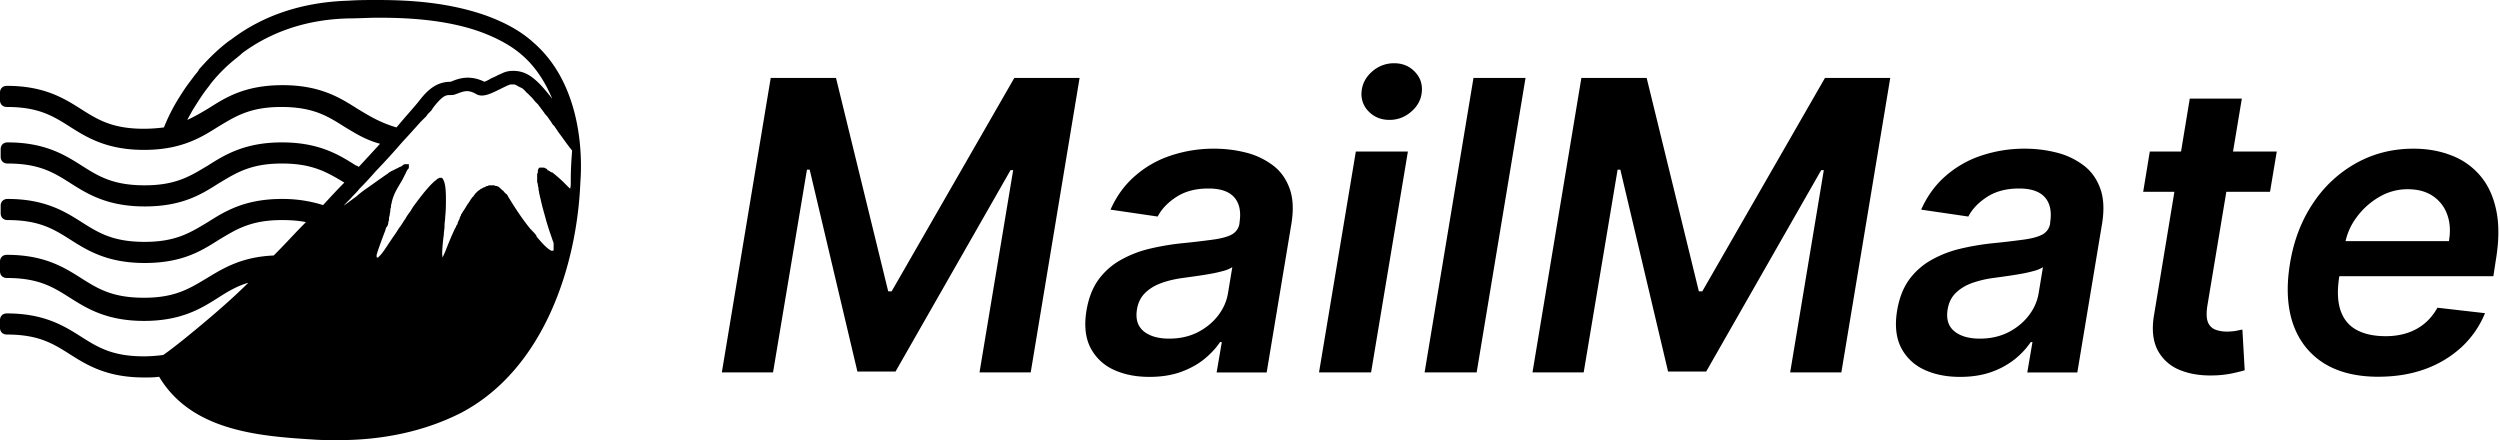 <svg width="142" height="25" fill="none" xmlns="http://www.w3.org/2000/svg"><path fill-rule="evenodd" clip-rule="evenodd" d="M30.237 2.36c-.701-.619-1.558-1.083-2.61-1.47C25.445.116 23.185 0 21.43 0c-.545 0-1.09 0-1.636.039-2.572.077-4.832.812-6.664 2.206l-.117.077c-.623.464-1.207 1.045-1.714 1.625l-.039.078a2.136 2.136 0 0 1-.136.174c-.049.058-.098.116-.137.174l-.233.31c-.234.31-.43.619-.624.928a10.588 10.588 0 0 0-.818 1.626 9.134 9.134 0 0 1-1.13.077c-1.793 0-2.61-.503-3.585-1.122-.974-.62-2.104-1.316-4.208-1.316-.234 0-.39.155-.39.387v.426c0 .232.156.387.39.387 1.792 0 2.61.503 3.584 1.122.975.62 2.105 1.316 4.209 1.316 2.104 0 3.234-.697 4.208-1.316l.134-.08c.918-.55 1.742-1.042 3.45-1.042 1.793 0 2.612.503 3.586 1.122l.19.114c.524.316 1.071.647 1.836.854-.35.387-.78.851-1.208 1.315a.296.296 0 0 0-.156-.077c-.974-.62-2.104-1.316-4.208-1.316s-3.234.697-4.208 1.316l-.135.08c-.917.55-1.74 1.042-3.45 1.042-1.793 0-2.61-.503-3.585-1.122-.974-.62-2.104-1.316-4.208-1.316-.234 0-.39.155-.39.387v.426c0 .232.156.387.39.387 1.792 0 2.61.503 3.584 1.122.975.62 2.105 1.316 4.209 1.316 2.138 0 3.229-.693 4.201-1.312l.007-.004.134-.08c.918-.55 1.741-1.042 3.45-1.042 1.73 0 2.549.489 3.505 1.059l.042.024c-.357.355-.714.742-1.101 1.161l-.107.117a7.63 7.63 0 0 0-2.338-.349c-2.104 0-3.234.697-4.208 1.316l-.135.08c-.917.55-1.74 1.042-3.45 1.042-1.793 0-2.61-.503-3.585-1.122-.974-.62-2.104-1.316-4.208-1.316-.234 0-.39.155-.39.387v.426c0 .232.156.387.39.387 1.792 0 2.61.503 3.584 1.122.975.62 2.105 1.316 4.209 1.316 2.138 0 3.229-.693 4.201-1.312l.007-.004.134-.08c.918-.55 1.741-1.042 3.45-1.042.546 0 .975.039 1.365.116-.283.281-.567.58-.859.89-.31.328-.631.667-.973 1.006-1.794.076-2.84.71-3.725 1.244l-.054.034-.135.08c-.917.549-1.74 1.042-3.45 1.042-1.793 0-2.61-.503-3.585-1.122-.974-.62-2.104-1.316-4.208-1.316-.234 0-.39.155-.39.387v.541c0 .233.156.388.39.388 1.792 0 2.61.503 3.584 1.122.975.619 2.105 1.316 4.209 1.316 2.104 0 3.234-.697 4.208-1.316.546-.348 1.052-.658 1.715-.852-1.091 1.084-2.377 2.168-3.663 3.212-.39.31-.78.62-1.17.89a8.465 8.465 0 0 1-1.09.078c-1.793 0-2.61-.503-3.585-1.122-.974-.62-2.104-1.316-4.208-1.316-.234 0-.39.155-.39.387v.426c0 .232.156.387.39.387 1.792 0 2.61.503 3.584 1.122.975.619 2.105 1.316 4.209 1.316.312 0 .584 0 .857-.04 1.831 3.058 5.611 3.368 8.69 3.561.506.039 1.012.039 1.48.039 2.65 0 4.988-.542 6.975-1.548 4.715-2.477 6.585-8.36 6.78-13.08.156-2.052-.117-5.805-2.728-8.011Zm-9.975 3.793c-.974-.619-2.104-1.316-4.208-1.316-2.138 0-3.23.694-4.202 1.312l-.006.004c-.39.232-.78.465-1.208.658.039-.077.087-.164.136-.251.049-.087.097-.175.136-.252.312-.503.624-1.006.974-1.432l.079-.116a8.839 8.839 0 0 1 1.48-1.47l.234-.194.078-.077c1.675-1.239 3.74-1.935 6.117-1.974.25 0 .507-.01.77-.019.273-.01.55-.02.828-.02 1.52 0 3.819.078 5.845.813.935.348 1.714.774 2.299 1.277.818.697 1.364 1.587 1.753 2.515-.896-1.16-1.441-1.586-2.22-1.586-.234 0-.43.038-.663.155a3.942 3.942 0 0 0-.292.135 3.922 3.922 0 0 1-.293.135 1.825 1.825 0 0 1-.39.194 2.087 2.087 0 0 0-.934-.232c-.39 0-.702.116-.974.232-.78 0-1.286.426-1.793 1.084-.14.178-.33.397-.558.657-.215.247-.462.531-.728.852-.91-.264-1.524-.637-2.202-1.049l-.058-.035Zm11.768 4.218.35.349c.04-.116.04-.232.04-.349 0-.386 0-.85.077-1.818-.2-.248-.367-.48-.524-.697a20.777 20.777 0 0 0-.255-.348l-.234-.349a.68.68 0 0 1-.156-.193c-.02-.039-.048-.077-.078-.116-.029-.039-.058-.078-.077-.116-.02-.02-.04-.049-.059-.078a.544.544 0 0 0-.058-.077.681.681 0 0 1-.156-.194c-.02-.019-.04-.048-.059-.077a.53.53 0 0 0-.058-.077.53.53 0 0 1-.059-.078c-.019-.029-.038-.058-.058-.077a.53.53 0 0 1-.058-.078c-.02-.029-.04-.058-.059-.077l-.117-.116c-.039-.039-.078-.087-.117-.135-.039-.049-.078-.097-.117-.136l-.078-.077-.116-.116-.078-.078c-.024 0-.034-.015-.046-.035-.008-.013-.017-.027-.032-.042l-.078-.078-.078-.077c-.02 0-.03-.01-.04-.02-.009-.01-.019-.019-.038-.019-.02 0-.03-.01-.039-.02-.01-.009-.02-.018-.039-.018-.02 0-.03-.01-.039-.02-.01-.01-.02-.02-.039-.02-.02 0-.03-.009-.039-.018-.01-.01-.02-.02-.039-.02-.022-.022-.032-.032-.043-.036-.009-.003-.018-.003-.035-.003-.039-.038-.078-.038-.078-.038h-.233c-.02 0-.04.01-.059.02-.02.009-.039.018-.058.018-.167.075-.325.153-.474.227-.55.272-.99.49-1.358.277-.437-.254-.67-.169-1.05-.03l-.08.03c-.147.06-.251.06-.348.06-.213 0-.39-.001-.899.636-.02.02-.039.049-.058.078a.53.53 0 0 1-.059.077c0 .02-.01.029-.02.039-.009.01-.019.019-.019.038l-.117.116-.077.078a.537.537 0 0 0-.059.077.53.53 0 0 1-.058.078l-.078.077-.234.232c-.273.31-.623.697-1.052 1.161a40.25 40.25 0 0 1-1.48 1.626c-.274.31-.585.657-.936 1.006-.117.155-.234.27-.39.425-.078.097-.165.184-.253.271-.088.088-.175.175-.253.271 0 0 .312-.232.74-.541.117-.117.273-.233.429-.349.195-.135.4-.28.604-.426.204-.145.409-.29.604-.425.02-.02.039-.03.058-.039.02-.01.04-.02.059-.039l.039-.038a.204.204 0 0 1 .058-.039c.02-.01.039-.02.059-.039.019 0 .029-.01.038-.019.01-.01.02-.02.04-.02.019 0 .029-.009.038-.019.01-.01.02-.02.04-.02.019 0 .029-.009.038-.018.01-.01.02-.02.04-.02.019 0 .029-.01.038-.02.01-.009.02-.018.04-.018.019 0 .028-.01.038-.02.01-.01.02-.02.04-.02.019 0 .028-.009.038-.019.01-.01.02-.019.04-.019.019 0 .028-.01.038-.02.01-.009.02-.019.039-.019.039 0 .078-.038.078-.038.02 0 .03-.01.039-.02.01-.01.02-.019.039-.019 0-.039.039-.039.039-.039s.039-.038.078-.038h.234v.154c0 .04 0 .078-.04.117-.059.059-.096.14-.127.21a1.57 1.57 0 0 1-.028.06c0 .02-.01.03-.02.04-.01.009-.02.018-.02.038l-.116.232-.145.249c-.23.389-.381.647-.479 1.067 0 .039-.01.068-.02.097-.009.029-.019.058-.019.096v.039c0 .039-.01.068-.019.097a.283.283 0 0 0-.02.096v.04c0 .038-.01.086-.019.135-.01.048-.02.096-.02.135 0 .02-.01.049-.019.078-.01.028-.02.058-.02.077v.039c0 .077 0 .116-.038.193v.039c0 .077-.04.155-.078.232-.04 0-.04.039-.04.039-.019.038-.029.077-.038.116a.545.545 0 0 1-.04.116c-.194.503-.389 1.045-.467 1.316V14.59c0 .039.04.039.04.039h.038l.04-.04.077-.077c.128-.127.29-.373.487-.67.101-.152.212-.32.331-.49.059-.078.107-.155.156-.233.049-.077.098-.155.156-.232.058-.077.107-.155.156-.232.049-.078.097-.155.156-.232.078-.155.195-.31.311-.465.078-.155.195-.31.312-.464.429-.58.857-1.084 1.13-1.277.04-.039.078-.078.117-.078.023-.022.032-.031.043-.035.009-.003.018-.003.035-.003h.078c.039 0 .078 0 .078.038.156.194.195.62.195 1.161 0 .31 0 .658-.04 1.006 0 .078-.009.165-.019.252s-.02.174-.02.252v.038c0 .078-.009.155-.019.232-.01.078-.02.155-.02.233-.077.58-.116 1.083-.077 1.277v.039a5.09 5.09 0 0 0 .234-.537c.121-.302.277-.69.467-1.089 0-.02.01-.029.02-.039.01-.01.02-.019.02-.038.019-.02.028-.049.038-.078a.193.193 0 0 1 .04-.077c.022-.022.031-.032.035-.043.003-.009.003-.018.003-.034 0-.04.04-.117.078-.194 0-.02.01-.029.02-.039.01-.01.019-.02.019-.038 0-.057.02-.093.047-.139.01-.016.02-.034.03-.055v-.039a.841.841 0 0 0 .118-.193l.039-.039c.02-.039.039-.068.058-.097.02-.029.04-.058.059-.096a.846.846 0 0 1 .058-.097c.02-.03.04-.058.059-.097l.039-.038a.847.847 0 0 1 .058-.097c.02-.03.039-.058.058-.097.02-.02.04-.048.059-.077a.541.541 0 0 1 .058-.078c.04 0 .04-.038.04-.038.019-.02.038-.049.058-.078.02-.029.039-.058.058-.077l.117-.116.04-.04a.539.539 0 0 0 .155-.115h.039a.206.206 0 0 1 .058-.039c.02-.01.04-.02.059-.039h.039a.91.91 0 0 0 .074-.042c.034-.02.058-.035.082-.035h.039c.039-.039.078-.039.117-.039h.234c.019 0 .038.01.058.02.02.01.039.019.058.019h.04c.029.015.053.024.074.032.033.012.057.021.081.045 0 .04.039.04.039.04l.117.115c.054.027.09.073.12.111.012.017.024.032.036.044l.039.039c.078.038.117.116.156.193.467.774.896 1.393 1.285 1.858.04 0 .04.039.04.039.116.116.194.193.272.31v.038c.35.425.624.696.78.774.038.039.077.039.116.039.04 0 .078 0 .078-.04v-.309c0-.077 0-.116-.039-.193l-.09-.264c-.1-.29-.21-.613-.3-.936l-.075-.273c-.09-.321-.175-.624-.236-.927a1.185 1.185 0 0 1-.039-.155 1.189 1.189 0 0 0-.039-.154.756.756 0 0 0-.02-.136.75.75 0 0 1-.019-.135c0-.039-.01-.078-.02-.116a.48.48 0 0 1-.019-.116v-.04c-.039-.077-.039-.115-.039-.193v-.387c.04-.038.04-.077.04-.116v-.038c0-.04 0-.078.038-.116 0-.04.039-.078.078-.078h.156c.039 0 .117 0 .156.039a.993.993 0 0 0 .039.018c.052.023.078.035.078.098h.039c.039.02.068.039.097.058.03.02.058.039.097.058h.04c.194.155.428.348.662.58Z" fill="#000"/><path d="M43.777 4.426h3.708l2.965 12.121h.196l6.967-12.12h3.708l-2.777 16.727h-2.908l1.912-11.492H57.4l-6.535 11.443h-2.164L45.99 9.637h-.155l-1.927 11.517H41l2.777-16.728ZM65.29 21.407c-.794 0-1.486-.142-2.074-.425a2.757 2.757 0 0 1-1.299-1.274c-.272-.56-.34-1.252-.204-2.075.12-.707.349-1.293.686-1.756a3.961 3.961 0 0 1 1.258-1.11 6.293 6.293 0 0 1 1.633-.637 14.332 14.332 0 0 1 1.814-.31 48.968 48.968 0 0 0 1.821-.213c.468-.066.82-.164 1.054-.294a.854.854 0 0 0 .424-.621v-.049c.098-.615 0-1.092-.294-1.43-.294-.337-.784-.506-1.47-.506-.718 0-1.323.158-1.813.474-.49.316-.847.689-1.07 1.119l-2.679-.392c.338-.762.8-1.4 1.389-1.911a5.839 5.839 0 0 1 2.033-1.16 7.677 7.677 0 0 1 2.475-.392c.599 0 1.184.07 1.756.212a4.226 4.226 0 0 1 1.527.703c.447.32.774.76.98 1.315.213.555.248 1.25.107 2.082l-1.397 8.397h-2.842l.294-1.724H69.3c-.234.349-.54.675-.915.98-.376.3-.822.542-1.34.727-.517.18-1.102.27-1.756.27Zm1.12-2.173c.593 0 1.127-.117 1.6-.351.474-.24.863-.555 1.168-.947.305-.392.496-.82.572-1.283l.245-1.478a1.753 1.753 0 0 1-.506.212 7.417 7.417 0 0 1-.768.172c-.278.049-.553.092-.825.13-.272.039-.506.071-.703.098-.451.06-.865.158-1.24.294-.371.137-.679.327-.924.572-.24.24-.39.55-.45.931-.086.54.042.95.385 1.234.343.277.825.416 1.445.416ZM74.92 21.154l2.091-12.546h2.957l-2.091 12.546H74.92ZM78.922 6.81c-.474 0-.865-.158-1.176-.473a1.38 1.38 0 0 1-.408-1.136c.038-.44.237-.82.596-1.135a1.856 1.856 0 0 1 1.25-.474c.473 0 .863.158 1.168.474.31.316.446.694.408 1.135-.033.441-.232.82-.596 1.136-.36.315-.773.473-1.242.473ZM86.65 4.426l-2.776 16.728h-2.957l2.777-16.728h2.957ZM89.822 4.426h3.708l2.965 12.121h.196l6.967-12.12h3.708l-2.777 16.727h-2.908l1.912-11.492h-.148l-6.534 11.443h-2.164L92.035 9.637h-.155l-1.927 11.517h-2.908l2.777-16.728ZM111.335 21.407c-.795 0-1.486-.142-2.074-.425a2.76 2.76 0 0 1-1.299-1.274c-.272-.56-.34-1.252-.204-2.075.12-.707.348-1.293.686-1.756a3.955 3.955 0 0 1 1.258-1.11 6.292 6.292 0 0 1 1.633-.637 14.338 14.338 0 0 1 1.814-.31 49.059 49.059 0 0 0 1.821-.213c.468-.066.819-.164 1.054-.294a.853.853 0 0 0 .424-.621v-.049c.098-.615 0-1.092-.294-1.43-.294-.337-.784-.506-1.47-.506-.719 0-1.323.158-1.813.474-.49.316-.847.689-1.07 1.119l-2.679-.392c.338-.762.8-1.4 1.388-1.911a5.847 5.847 0 0 1 2.034-1.16 7.676 7.676 0 0 1 2.475-.392c.599 0 1.184.07 1.756.212a4.225 4.225 0 0 1 1.527.703c.447.32.774.76.98 1.315.213.555.248 1.25.107 2.082l-1.397 8.397h-2.842l.294-1.724h-.098a4.506 4.506 0 0 1-.915.98 4.63 4.63 0 0 1-1.34.727c-.517.18-1.102.27-1.756.27Zm1.119-2.173c.594 0 1.127-.117 1.601-.351.474-.24.863-.555 1.168-.947.305-.392.496-.82.572-1.283l.245-1.478a1.76 1.76 0 0 1-.506.212 7.447 7.447 0 0 1-.768.172c-.278.049-.553.092-.825.13-.272.039-.507.071-.703.098a5.94 5.94 0 0 0-1.241.294c-.37.137-.678.327-.923.572-.24.24-.389.55-.449.931-.087.54.041.95.384 1.234.343.277.825.416 1.445.416ZM129.32 8.608l-.383 2.287h-7.204l.375-2.287h7.212Zm-4.941-3.006h2.957l-1.96 11.778c-.06.398-.049.703.032.915a.743.743 0 0 0 .417.425c.196.076.416.114.661.114.18 0 .349-.014.507-.04.158-.034.283-.058.375-.074l.131 2.311c-.18.055-.422.114-.727.18a5.844 5.844 0 0 1-1.078.114c-.751.017-1.405-.098-1.96-.343a2.42 2.42 0 0 1-1.209-1.151c-.25-.523-.308-1.177-.171-1.96l2.025-12.269ZM135.089 21.399c-1.258 0-2.298-.262-3.12-.784-.822-.529-1.4-1.275-1.732-2.238-.326-.97-.381-2.11-.163-3.423.212-1.29.645-2.423 1.299-3.397a7.014 7.014 0 0 1 2.45-2.287c.985-.55 2.074-.825 3.267-.825.773 0 1.484.125 2.132.376a3.999 3.999 0 0 1 1.641 1.143c.447.517.755 1.176.923 1.977.169.794.161 1.742-.024 2.842l-.139.907h-10.291l.318-1.993h7.449c.098-.567.066-1.07-.098-1.511a2.098 2.098 0 0 0-.817-1.054c-.381-.256-.857-.384-1.429-.384a3.15 3.15 0 0 0-1.633.45 4.168 4.168 0 0 0-1.266 1.143 3.55 3.55 0 0 0-.654 1.478l-.335 1.911c-.12.784-.092 1.424.082 1.92.174.495.479.86.915 1.094.435.234.985.351 1.65.351.435 0 .838-.06 1.208-.18.371-.12.7-.299.989-.538.294-.245.539-.545.735-.899l2.703.31a5.435 5.435 0 0 1-1.315 1.912 6.118 6.118 0 0 1-2.074 1.258c-.801.294-1.691.44-2.671.44Z" fill="#000"/></svg>
